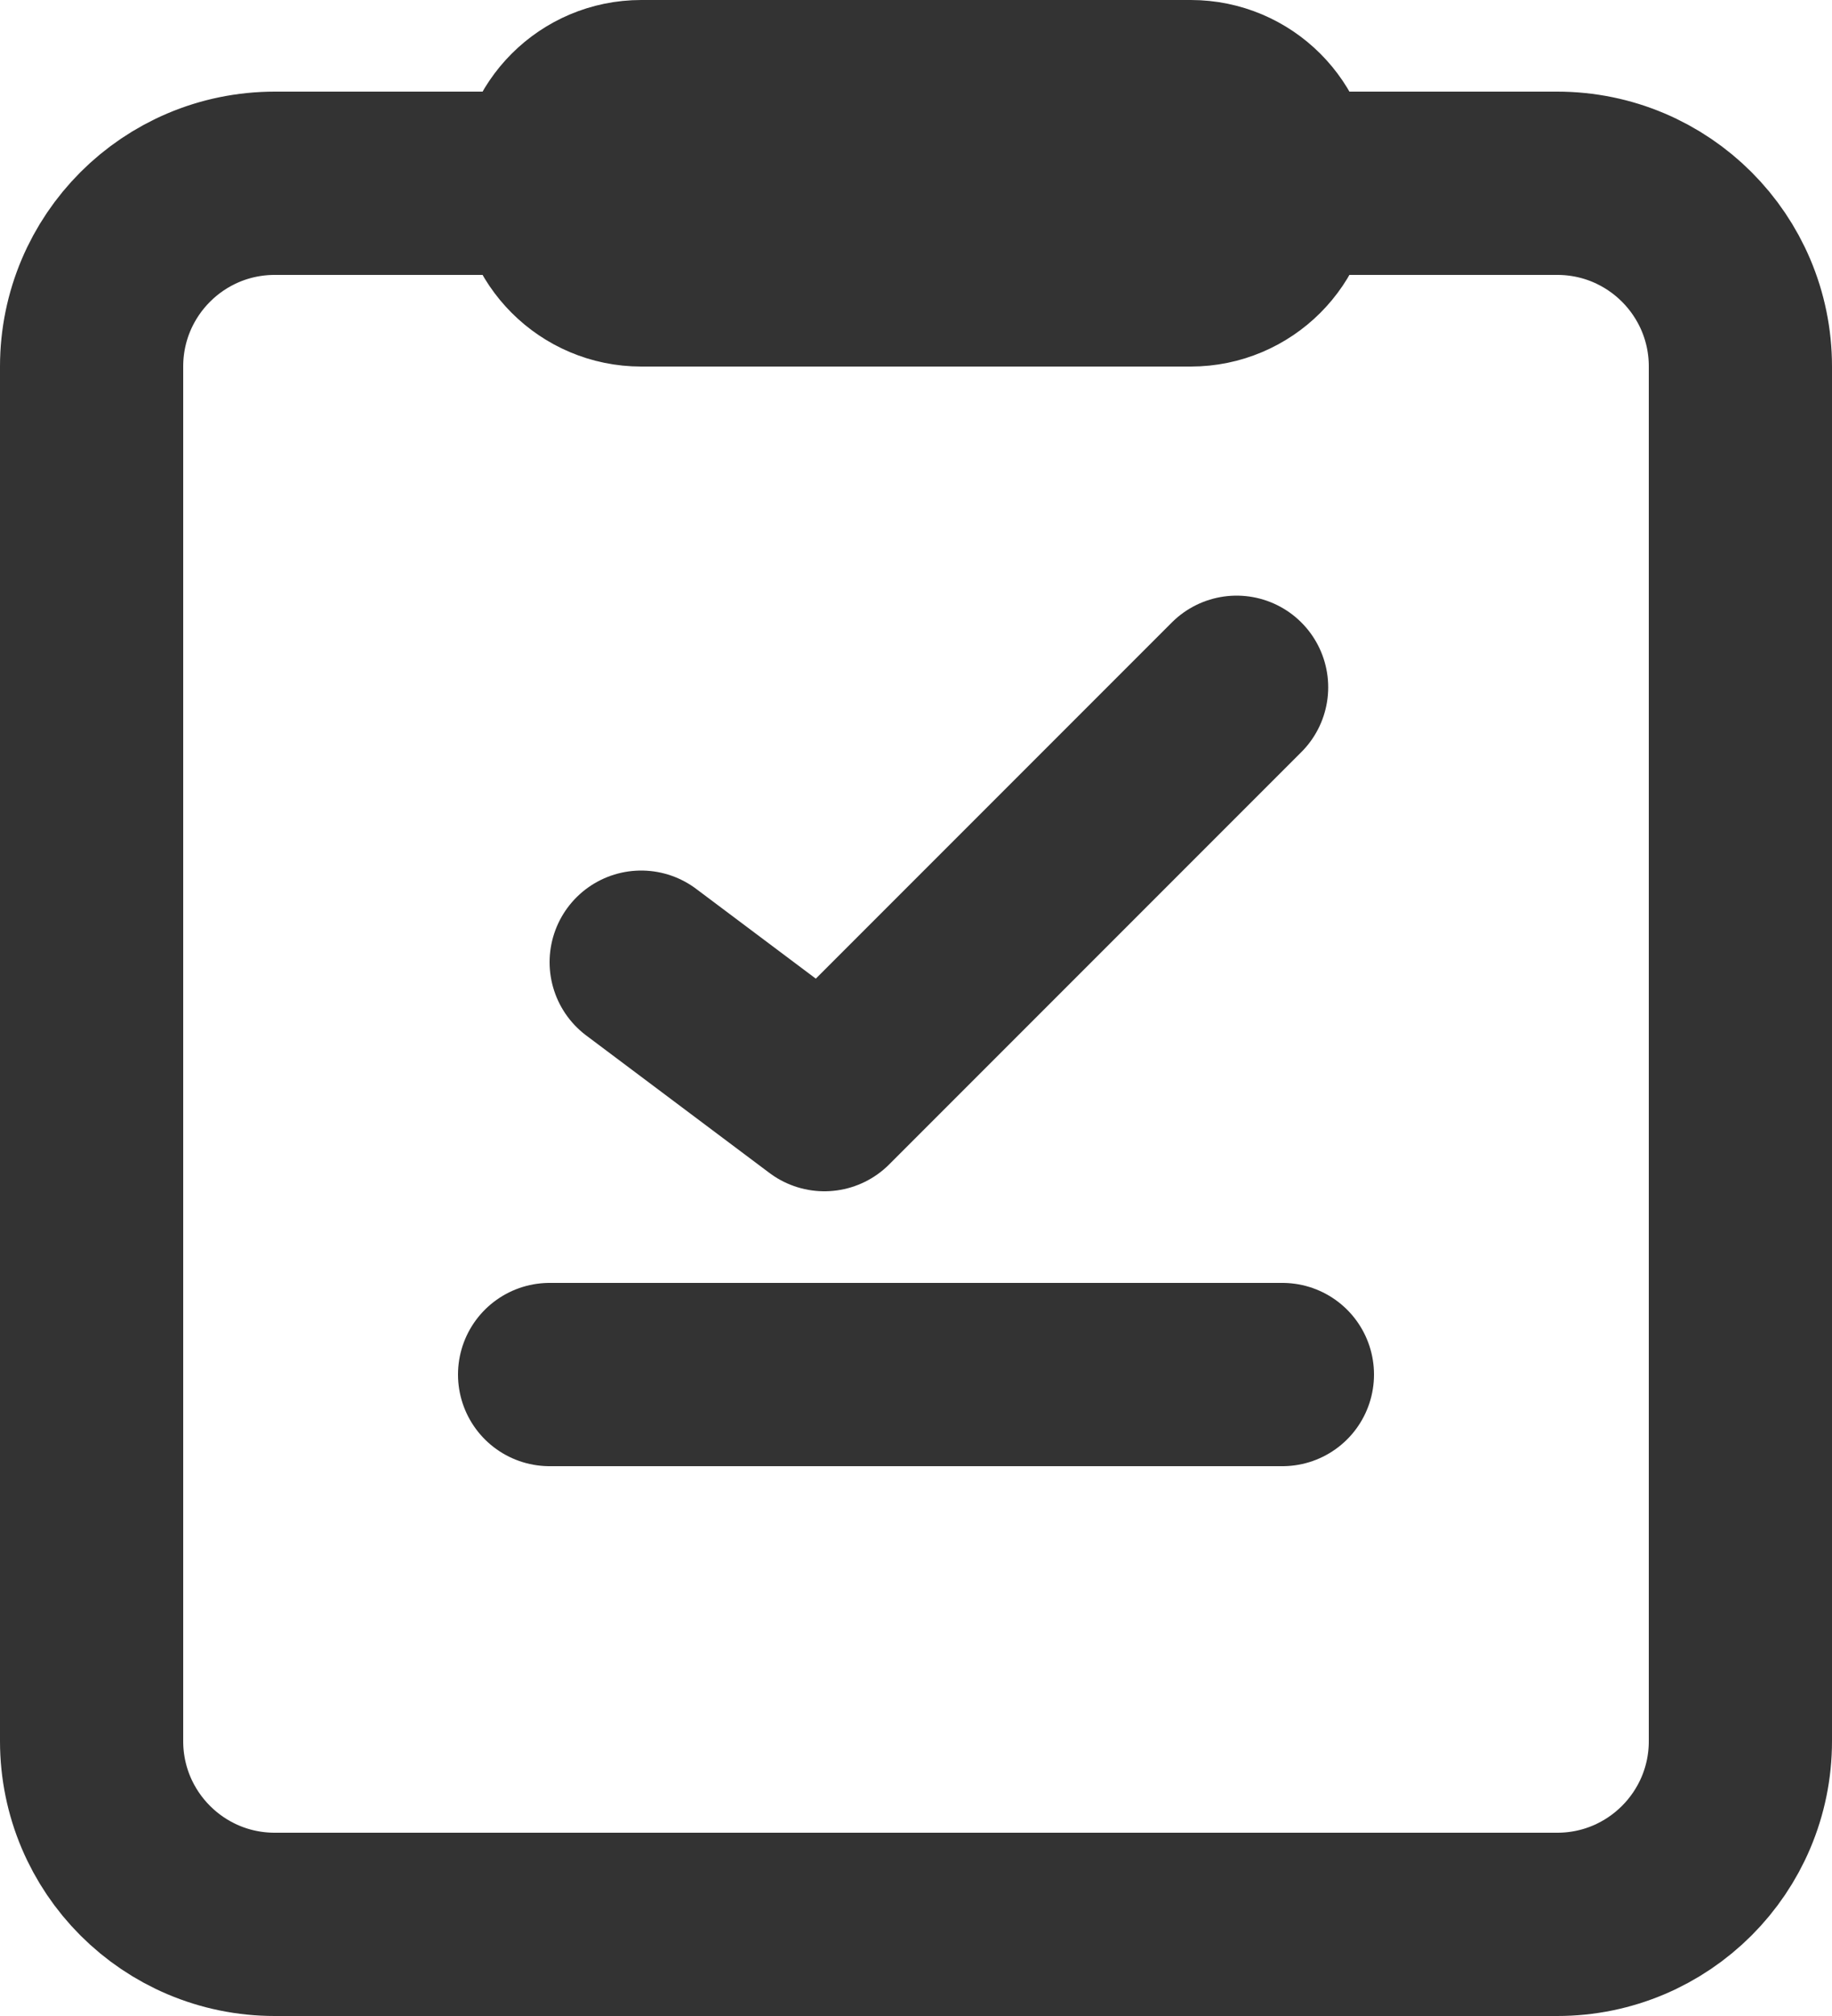 <svg width="20" height="22" viewBox="0 0 20 22" fill="none" xmlns="http://www.w3.org/2000/svg">
<path d="M6 2H3C1.895 2 1 2.895 1 4V19C1 20.105 1.895 21 3 21H17C18.105 21 19 20.105 19 19V4C19 2.895 18.105 2 17 2H14M6 2H14M6 2C6 2.552 6.448 3 7 3H13C13.552 3 14 2.552 14 2M6 2C6 1.448 6.448 1 7 1H13C13.552 1 14 1.448 14 2M6 15H14M7 10.5L9 12L13.5 7.5" stroke="black" stroke-opacity="0.8" stroke-width="2" stroke-linecap="round" stroke-linejoin="round"/>
</svg>
